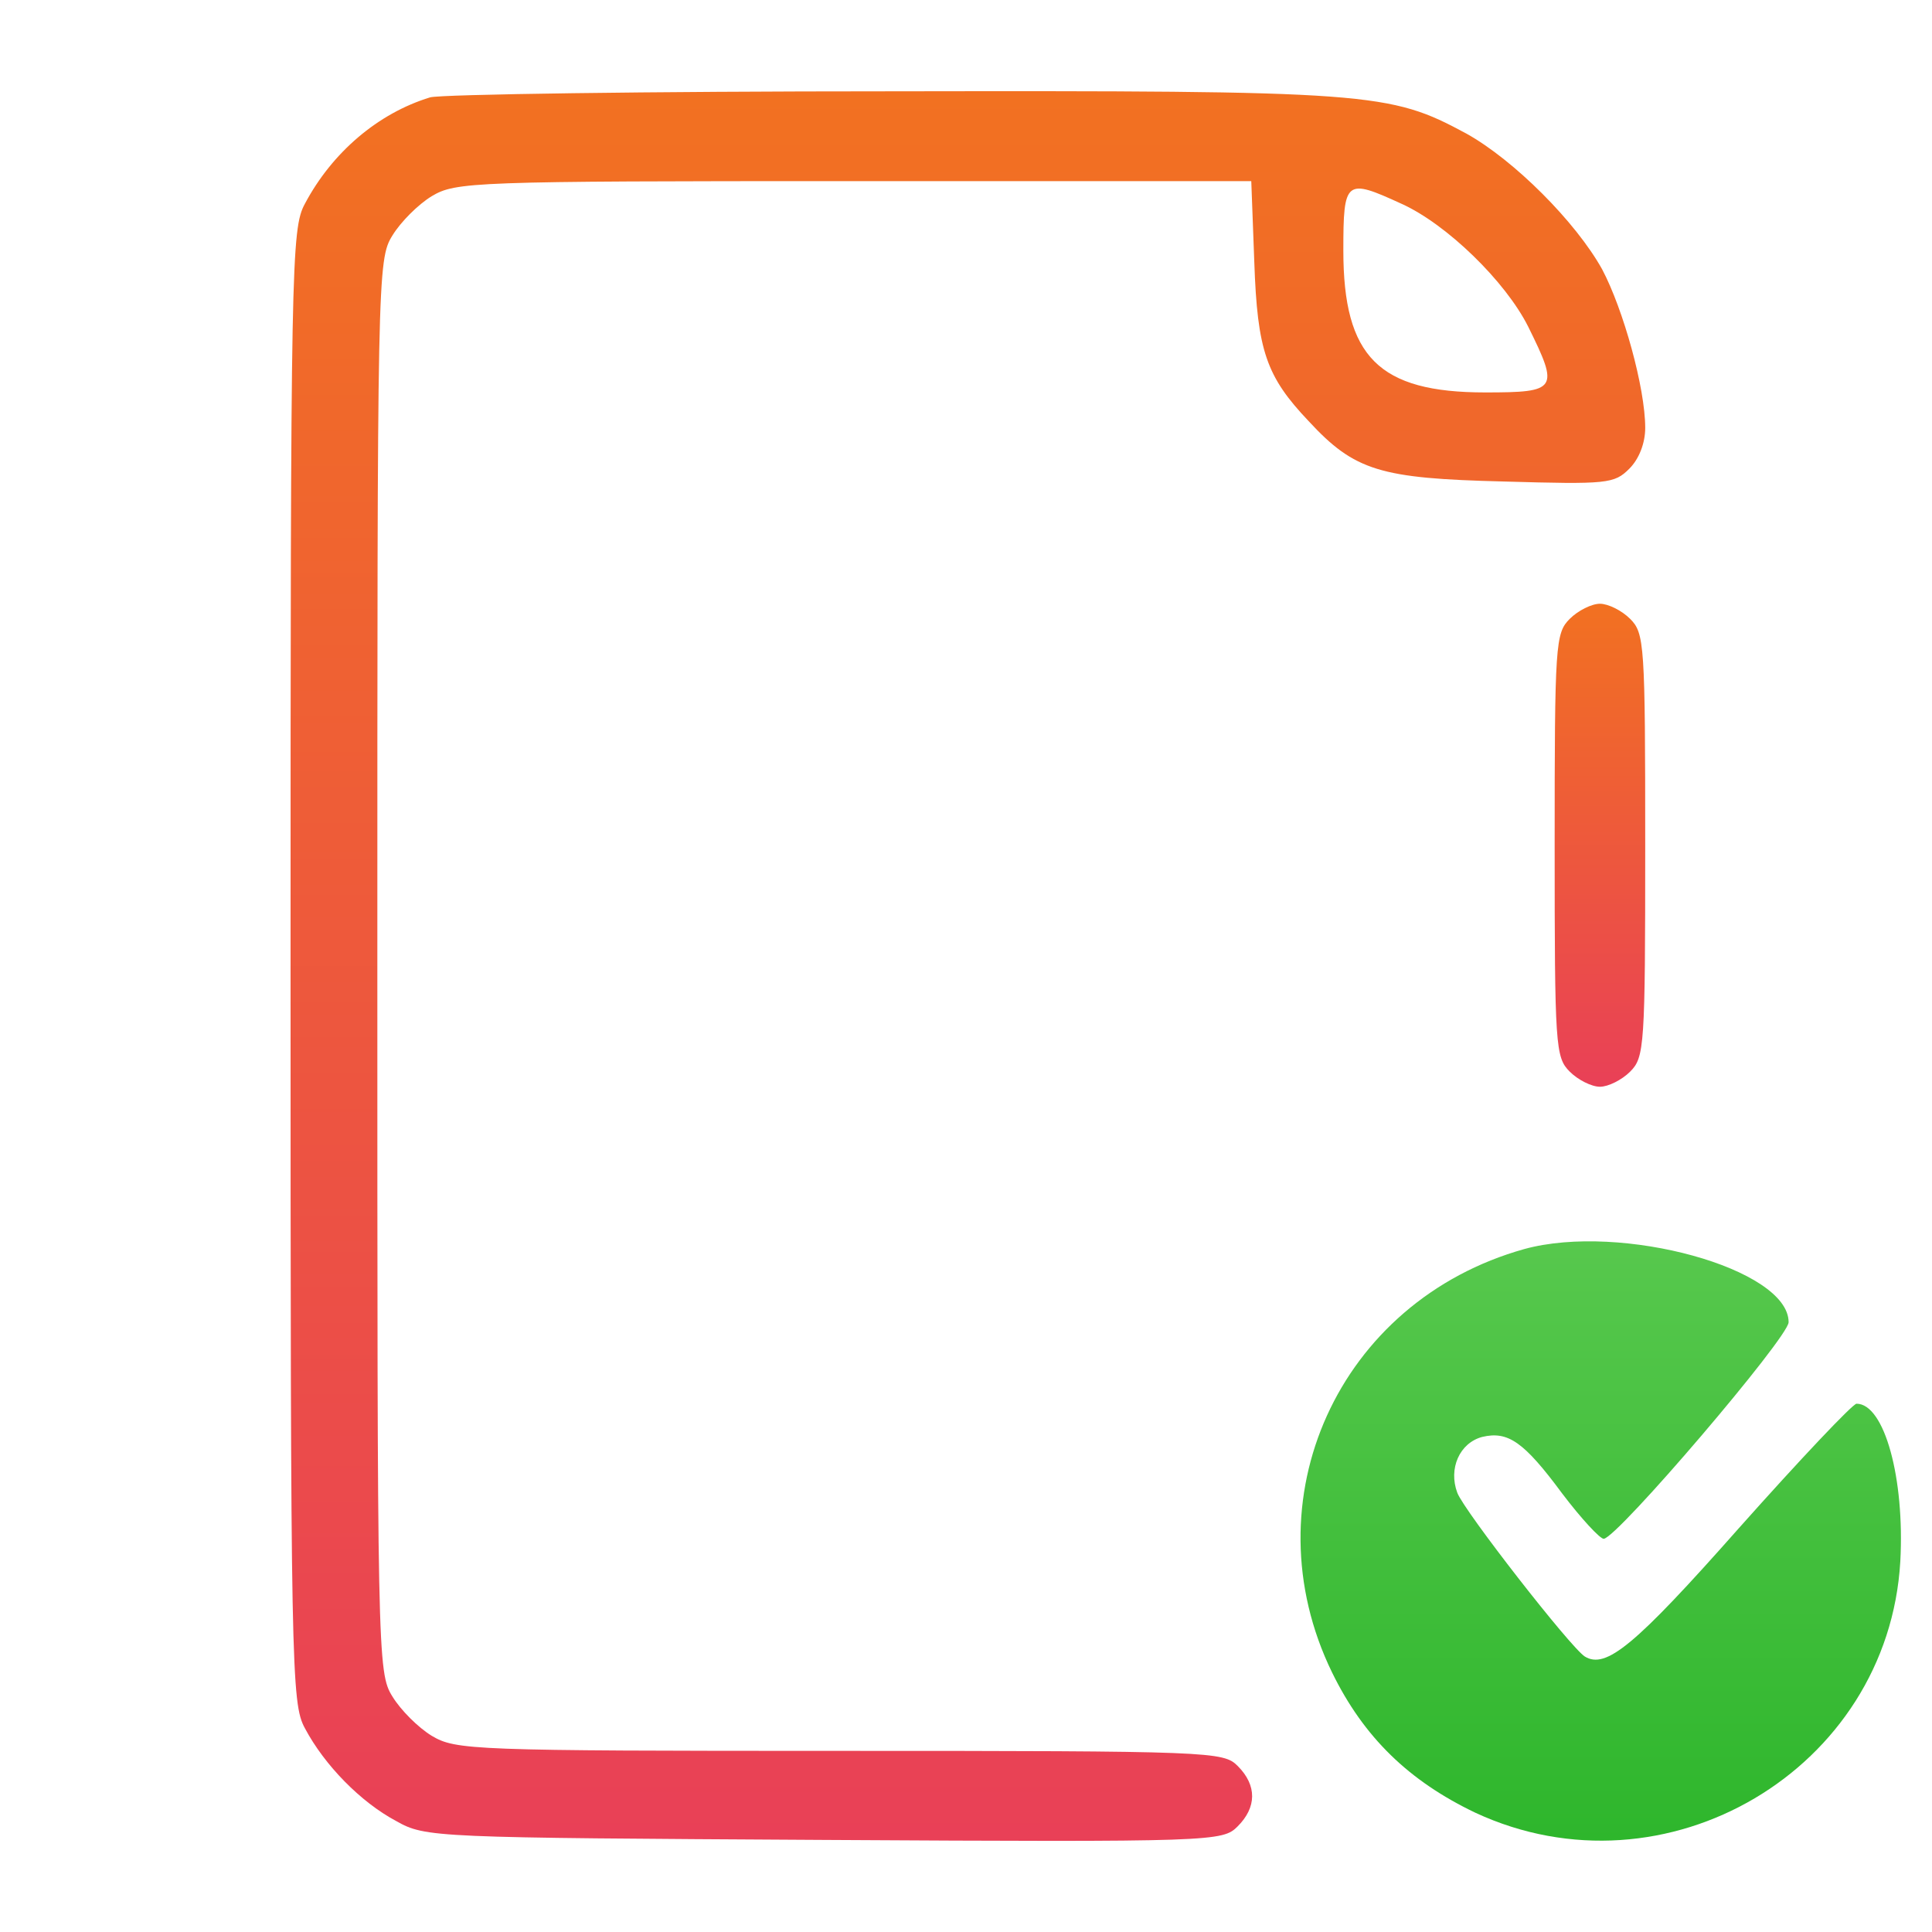 <svg width="5224" height="5224" viewBox="0 0 5224 5224" fill="none" xmlns="http://www.w3.org/2000/svg">
<path d="M1163.16 263.227C1022.35 306.08 897.875 412.192 824.413 550.955C787.681 618.296 785.641 710.124 785.641 2611.99C785.641 4513.85 787.681 4605.68 824.413 4673.02C877.469 4773.01 975.419 4873 1071.33 4924.01C1150.91 4968.91 1171.32 4968.91 2228.36 4975.03C3287.45 4981.15 3305.81 4979.11 3346.63 4938.3C3397.64 4887.28 3399.68 4828.1 3346.63 4775.05C3307.85 4736.28 3279.28 4734.24 2271.22 4734.24C1273.35 4734.24 1232.54 4732.2 1167.24 4693.42C1130.51 4670.98 1083.57 4624.04 1061.13 4587.31C1020.31 4522.01 1020.31 4479.16 1020.31 2611.99C1020.31 744.815 1020.31 701.961 1061.13 636.661C1083.57 599.93 1130.51 552.996 1167.24 530.549C1232.54 491.777 1273.35 489.736 2307.95 489.736H3383.36L3391.52 708.083C3399.68 948.877 3424.17 1018.26 3538.44 1138.66C3662.92 1273.34 3732.3 1293.74 4064.93 1301.91C4346.53 1310.07 4364.9 1308.03 4405.71 1267.21C4432.24 1240.69 4448.56 1197.83 4448.56 1157.02C4448.56 1048.87 4389.38 836.642 4332.25 728.489C4260.83 599.93 4093.49 432.599 3964.93 361.177C3756.79 248.942 3709.86 244.861 2407.94 246.902C1750.86 246.902 1191.73 255.064 1163.16 263.227ZM3789.44 550.955C3911.88 606.052 4071.05 761.14 4132.27 883.577C4215.93 1052.95 4211.85 1061.11 4015.95 1061.11C3728.22 1061.11 3632.31 965.202 3632.31 677.474C3632.31 485.655 3638.43 481.574 3789.44 550.955Z" fill="url(#paint0_linear)"/>
<path d="M4244.5 1673.31C4205.73 1712.08 4203.69 1740.65 4203.69 2285.5C4203.69 2830.35 4205.73 2858.92 4244.5 2897.69C4266.95 2920.13 4303.68 2938.5 4326.13 2938.5C4348.57 2938.5 4385.3 2920.13 4407.75 2897.69C4446.52 2858.92 4448.56 2830.35 4448.56 2285.5C4448.56 1740.65 4446.52 1712.08 4407.75 1673.31C4385.3 1650.87 4348.57 1632.5 4326.13 1632.5C4303.68 1632.5 4266.95 1650.87 4244.5 1673.31Z" fill="url(#paint1_linear)"/>
<path d="M4122.06 3377.23C3618.03 3518.03 3375.2 4056.75 3601.7 4522.02C3687.41 4697.51 3809.85 4815.87 3989.42 4901.57C4503.66 5140.33 5105.64 4785.26 5138.29 4222.04C5150.54 3997.58 5095.44 3795.55 5019.94 3795.55C5009.74 3795.55 4866.89 3946.56 4701.6 4132.26C4420 4450.59 4342.45 4513.85 4285.31 4479.16C4246.54 4454.68 3958.81 4085.32 3940.45 4036.35C3915.96 3971.05 3946.57 3901.67 4007.79 3885.34C4077.17 3869.02 4120.02 3897.58 4224.1 4038.39C4275.11 4105.73 4326.13 4160.83 4336.33 4160.83C4373.06 4158.78 4836.28 3615.98 4836.28 3575.17C4836.28 3430.28 4383.26 3305.8 4122.06 3377.23Z" fill="url(#paint2_linear)"/>
<defs>
<linearGradient id="paint0_linear" x1="2617.1" y1="4977.61" x2="2617.1" y2="246.573" gradientUnits="userSpaceOnUse">
<stop stop-color="#E94057"/>
<stop offset="1" stop-color="#F27121"/>
</linearGradient>
<linearGradient id="paint1_linear" x1="4326.12" y1="2938.5" x2="4326.12" y2="1632.5" gradientUnits="userSpaceOnUse">
<stop stop-color="#E94057"/>
<stop offset="1" stop-color="#F27121"/>
</linearGradient>
<linearGradient id="paint2_linear" x1="4328.27" y1="4977.05" x2="4328.27" y2="3356.48" gradientUnits="userSpaceOnUse">
<stop stop-color="#2EB62C"/>
<stop offset="1" stop-color="#57C84D"/>
</linearGradient>
</defs>
</svg>
